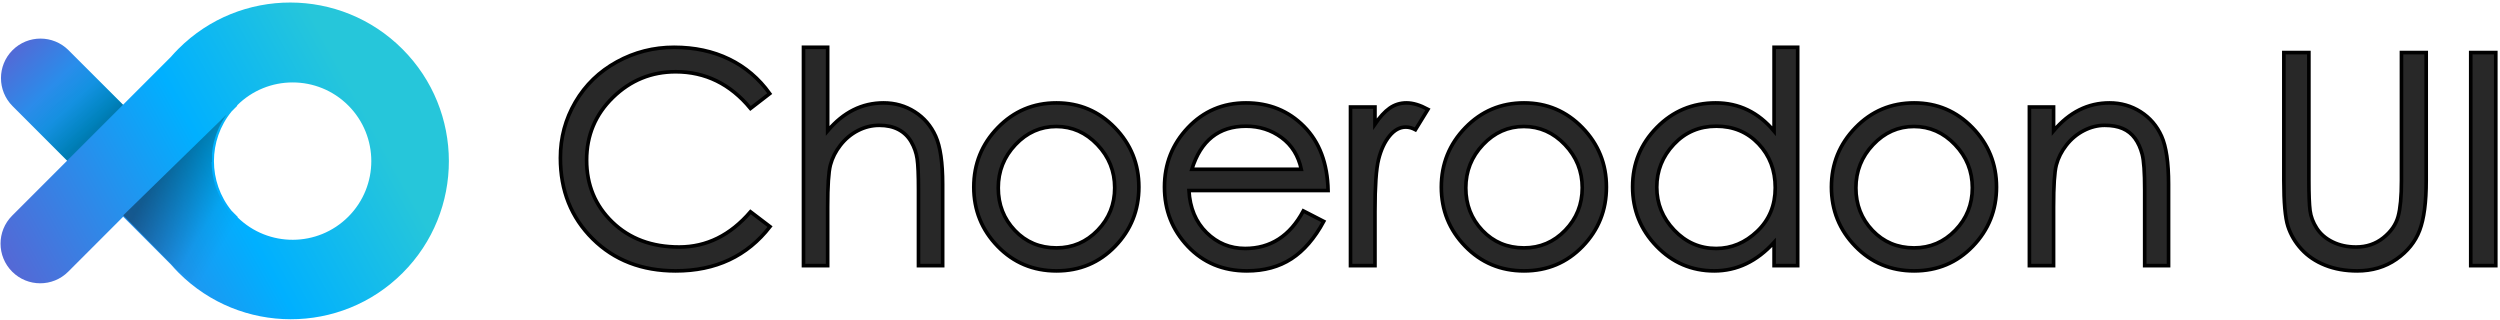 <svg xmlns="http://www.w3.org/2000/svg" width="687" height="88" viewBox="0 0 687 88">
  <defs>
    <linearGradient id="uilogo-0429-a" x1="70.409%" x2="8.211%" y1="70.562%" y2="12.123%">
      <stop offset="0%" stop-color="#00B0FF"/>
      <stop offset="100%" stop-color="#5568D5"/>
      <stop offset="100%" stop-color="#304FFE"/>
    </linearGradient>
    <linearGradient id="uilogo-0429-b" x1="37.821%" x2="69.851%" y1="43.094%" y2="76.303%">
      <stop offset="0%" stop-opacity="0"/>
      <stop offset="43.31%" stop-opacity=".08"/>
      <stop offset="100%" stop-opacity=".3"/>
    </linearGradient>
    <linearGradient id="uilogo-0429-c" x1="81.154%" x2="0%" y1="41.71%" y2="74.894%">
      <stop offset="0%" stop-color="#26C6DA"/>
      <stop offset="41.131%" stop-color="#00B0FF"/>
      <stop offset="100%" stop-color="#5568D5"/>
      <stop offset="100%" stop-color="#3D5AFE"/>
    </linearGradient>
    <linearGradient id="uilogo-0429-d" x1="63.464%" x2="18.78%" y1="71.51%" y2="37.762%">
      <stop offset="0%" stop-opacity="0"/>
      <stop offset="26.576%" stop-opacity=".05"/>
      <stop offset="100%" stop-opacity=".4"/>
    </linearGradient>
  </defs>
  <g fill="none" fill-rule="evenodd">
    <g fill-rule="nonzero">
      <path fill="url(#uilogo-0429-a)" d="M19.964,45.671 L3.463,29.171 C-0.79,24.918 -0.796,18.03 3.448,13.785 C7.693,9.541 14.581,9.547 18.834,13.8 L35.334,30.301 L19.964,45.671 Z"/>
      <path fill="url(#uilogo-0429-b)" d="M19.964,45.671 L3.463,29.171 C-0.79,24.918 -0.796,18.03 3.448,13.785 C7.693,9.541 14.581,9.547 18.834,13.8 L35.334,30.301 L19.964,45.671 Z"/>
      <path fill="url(#uilogo-0429-c)" d="M46.92,15.68 C47.593,14.906 48.297,14.149 49.034,13.412 C66.012,-3.565 93.565,-3.539 110.576,13.472 C127.586,30.482 127.613,58.036 110.635,75.014 C93.657,91.992 66.104,91.965 49.093,74.954 C48.355,74.216 47.649,73.459 46.975,72.683 L33.847,59.554 L18.73,74.671 C14.486,78.915 7.598,78.908 3.345,74.656 C-0.908,70.403 -0.914,63.515 3.33,59.27 L18.446,44.154 L33.817,28.783 L46.92,15.68 Z M65.202,29.061 L63.664,30.599 C57.17,38.536 57.169,50.01 63.664,57.946 L65.355,59.638 L65.279,59.713 C73.734,68.004 87.31,67.953 95.702,59.561 C104.146,51.117 104.146,37.428 95.702,28.984 C87.259,20.541 73.569,20.541 65.126,28.985 L65.202,29.061 Z"/>
      <path fill="url(#uilogo-0429-d)" d="M70.524,64.115 C72.115,65.007 73.804,65.635 75.59,66 L62.125,83.448 C54.368,78.479 49.528,75.032 47.604,73.108 L33.866,59.172 L62.296,31.454 C60.088,34.51 58.646,38.155 58.251,42.109 L58.251,44.543 L58.142,44.543 C58.226,53.151 63.255,60.576 70.524,64.115 Z"/>
    </g>
    <path fill="#282828" stroke="#000" d="M211.6,62.28 C205.307,70.387 196.667,74.44 185.68,74.44 C176.4,74.44 168.8,71.507 162.88,65.64 C156.96,59.773 154,52.36 154,43.4 C154,37.853 155.373,32.733 158.12,28.04 C160.867,23.347 164.667,19.667 169.52,17 C174.373,14.333 179.613,13 185.24,13 C190.867,13 195.907,14.08 200.36,16.24 C204.813,18.4 208.533,21.56 211.52,25.72 L206.24,29.8 C200.693,23.08 193.84,19.72 185.68,19.72 C179.013,19.72 173.267,22.067 168.44,26.76 C163.613,31.453 161.2,37.2 161.2,44 C161.2,50.8 163.56,56.48 168.28,61.04 C173,65.6 179.12,67.88 186.64,67.88 C194.16,67.88 200.693,64.653 206.24,58.2 L211.6,62.28 Z M259.04,73 L252.4,73 L252.4,52.2 C252.4,48.147 252.28,45.293 252.04,43.64 C251.8,41.987 251.253,40.427 250.4,38.96 C249.547,37.493 248.387,36.373 246.92,35.6 C245.453,34.827 243.693,34.44 241.64,34.44 C239.587,34.44 237.627,34.92 235.76,35.88 C233.893,36.84 232.293,38.173 230.96,39.88 C229.627,41.587 228.707,43.4 228.2,45.32 C227.693,47.24 227.44,51.08 227.44,56.84 L227.44,73 L220.8,73 L220.8,13 L227.44,13 L227.44,35.96 C231.76,30.84 236.88,28.28 242.8,28.28 C245.947,28.28 248.8,29.093 251.36,30.72 C253.92,32.347 255.84,34.587 257.12,37.44 C258.4,40.293 259.04,44.68 259.04,50.6 L259.04,73 Z M290.32,28.28 C296.613,28.28 301.96,30.547 306.36,35.08 C310.76,39.613 312.96,45.053 312.96,51.4 C312.96,57.747 310.787,63.173 306.44,67.68 C302.093,72.187 296.72,74.44 290.32,74.44 C283.92,74.44 278.533,72.187 274.16,67.68 C269.787,63.173 267.6,57.747 267.6,51.4 C267.6,45.053 269.8,39.613 274.2,35.08 C278.6,30.547 283.973,28.28 290.32,28.28 Z M290.32,68.12 C294.747,68.12 298.52,66.507 301.64,63.28 C304.76,60.053 306.32,56.16 306.32,51.6 C306.32,47.04 304.733,43.093 301.56,39.76 C298.387,36.427 294.627,34.76 290.28,34.76 C285.933,34.76 282.187,36.427 279.04,39.76 C275.893,43.093 274.32,47.053 274.32,51.64 C274.32,56.227 275.84,60.12 278.88,63.32 C281.92,66.52 285.733,68.12 290.32,68.12 Z M364.96,52.36 L326.72,52.36 C326.987,57.16 328.6,61.013 331.56,63.92 C334.52,66.827 338.053,68.28 342.16,68.28 C349.147,68.28 354.48,64.84 358.16,57.96 L363.76,60.84 C361.253,65.48 358.293,68.907 354.88,71.12 C351.467,73.333 347.387,74.44 342.64,74.44 C336.08,74.44 330.667,72.187 326.4,67.68 C322.133,63.173 320,57.747 320,51.4 C320,45.053 322.147,39.613 326.44,35.08 C330.733,30.547 336.053,28.28 342.4,28.28 C348.747,28.28 354.053,30.427 358.32,34.72 C362.587,39.013 364.8,44.893 364.96,52.36 Z M357.6,46.52 C356.8,42.787 354.987,39.88 352.16,37.8 C349.333,35.72 346.08,34.68 342.4,34.68 C334.933,34.68 329.973,38.627 327.52,46.52 L357.6,46.52 Z M392.4,30.04 L388.96,35.64 C388.053,35.16 387.173,34.92 386.32,34.92 C384.667,34.92 383.173,35.733 381.84,37.36 C380.507,38.987 379.507,41.12 378.84,43.76 C378.173,46.4 377.84,51.16 377.84,58.04 L377.84,73 L371.12,73 L371.12,29.4 L377.84,29.4 L377.84,34.12 C379.173,32.147 380.52,30.68 381.88,29.72 C383.24,28.76 384.787,28.28 386.52,28.28 C388.253,28.28 390.213,28.867 392.4,30.04 Z M418.8,28.28 C425.093,28.28 430.44,30.547 434.84,35.08 C439.24,39.613 441.44,45.053 441.44,51.4 C441.44,57.747 439.267,63.173 434.92,67.68 C430.573,72.187 425.2,74.44 418.8,74.44 C412.4,74.44 407.013,72.187 402.64,67.68 C398.267,63.173 396.08,57.747 396.08,51.4 C396.08,45.053 398.28,39.613 402.68,35.08 C407.08,30.547 412.453,28.28 418.8,28.28 Z M418.8,68.12 C423.227,68.12 427,66.507 430.12,63.28 C433.24,60.053 434.8,56.16 434.8,51.6 C434.8,47.04 433.213,43.093 430.04,39.76 C426.867,36.427 423.107,34.76 418.76,34.76 C414.413,34.76 410.667,36.427 407.52,39.76 C404.373,43.093 402.8,47.053 402.8,51.64 C402.8,56.227 404.32,60.12 407.36,63.32 C410.4,66.52 414.213,68.12 418.8,68.12 Z M494,73 L487.52,73 L487.52,66.6 C482.773,71.827 477.293,74.44 471.08,74.44 C464.867,74.44 459.573,72.173 455.2,67.64 C450.827,63.107 448.64,57.667 448.64,51.32 C448.64,44.973 450.853,39.547 455.28,35.04 C459.707,30.533 465.107,28.28 471.48,28.28 C477.853,28.28 483.2,30.867 487.52,36.04 L487.52,13 L494,13 L494,73 Z M471.6,68.28 C475.813,68.28 479.573,66.707 482.88,63.56 C486.187,60.413 487.84,56.427 487.84,51.6 C487.84,46.773 486.307,42.747 483.24,39.52 C480.173,36.293 476.307,34.68 471.64,34.68 C466.973,34.68 463.08,36.347 459.96,39.68 C456.84,43.013 455.28,46.933 455.28,51.44 C455.28,55.947 456.88,59.88 460.08,63.24 C463.28,66.6 467.12,68.28 471.6,68.28 Z M526,28.28 C532.293,28.28 537.64,30.547 542.04,35.08 C546.44,39.613 548.64,45.053 548.64,51.4 C548.64,57.747 546.467,63.173 542.12,67.68 C537.773,72.187 532.4,74.44 526,74.44 C519.6,74.44 514.213,72.187 509.84,67.68 C505.467,63.173 503.28,57.747 503.28,51.4 C503.28,45.053 505.48,39.613 509.88,35.08 C514.28,30.547 519.653,28.28 526,28.28 Z M526,68.12 C530.427,68.12 534.2,66.507 537.32,63.28 C540.44,60.053 542,56.16 542,51.6 C542,47.04 540.413,43.093 537.24,39.76 C534.067,36.427 530.307,34.76 525.96,34.76 C521.613,34.76 517.867,36.427 514.72,39.76 C511.573,43.093 510,47.053 510,51.64 C510,56.227 511.52,60.12 514.56,63.32 C517.6,66.52 521.413,68.12 526,68.12 Z M595.92,73 L589.36,73 L589.36,52.2 C589.36,47.4 589.133,44.133 588.68,42.4 C588.227,40.667 587.56,39.2 586.68,38 C585.8,36.8 584.68,35.907 583.32,35.32 C581.96,34.733 580.307,34.44 578.36,34.44 C576.413,34.44 574.507,34.92 572.64,35.88 C570.773,36.84 569.173,38.173 567.84,39.88 C566.507,41.587 565.587,43.4 565.08,45.32 C564.573,47.24 564.32,51.08 564.32,56.84 L564.32,73 L557.68,73 L557.68,29.4 L564.32,29.4 L564.32,35.96 C568.64,30.84 573.76,28.28 579.68,28.28 C582.827,28.28 585.68,29.093 588.24,30.72 C590.8,32.347 592.72,34.587 594,37.44 C595.28,40.293 595.92,44.68 595.92,50.6 L595.92,73 Z M666.72,49.64 C666.72,55.56 666.12,60.107 664.92,63.28 C663.72,66.453 661.587,69.107 658.52,71.24 C655.453,73.373 651.867,74.44 647.76,74.44 C644.507,74.44 641.573,73.92 638.96,72.88 C636.347,71.84 634.173,70.373 632.44,68.48 C630.707,66.587 629.467,64.48 628.72,62.16 C627.973,59.84 627.6,55.667 627.6,49.64 L627.6,14.44 L634.48,14.44 L634.48,49.64 C634.48,53.427 634.587,56.16 634.8,57.84 C635.013,59.52 635.627,61.147 636.64,62.72 C637.653,64.293 639.107,65.547 641,66.48 C642.893,67.413 645.04,67.88 647.44,67.88 C650.32,67.88 652.813,67.04 654.92,65.36 C657.027,63.68 658.387,61.733 659,59.52 C659.613,57.307 659.92,54.013 659.92,49.64 L659.92,14.44 L666.72,14.44 L666.72,49.64 Z M685.84,73 L678.96,73 L678.96,14.44 L685.84,14.44 L685.84,73 Z"/>
  </g>
</svg>
